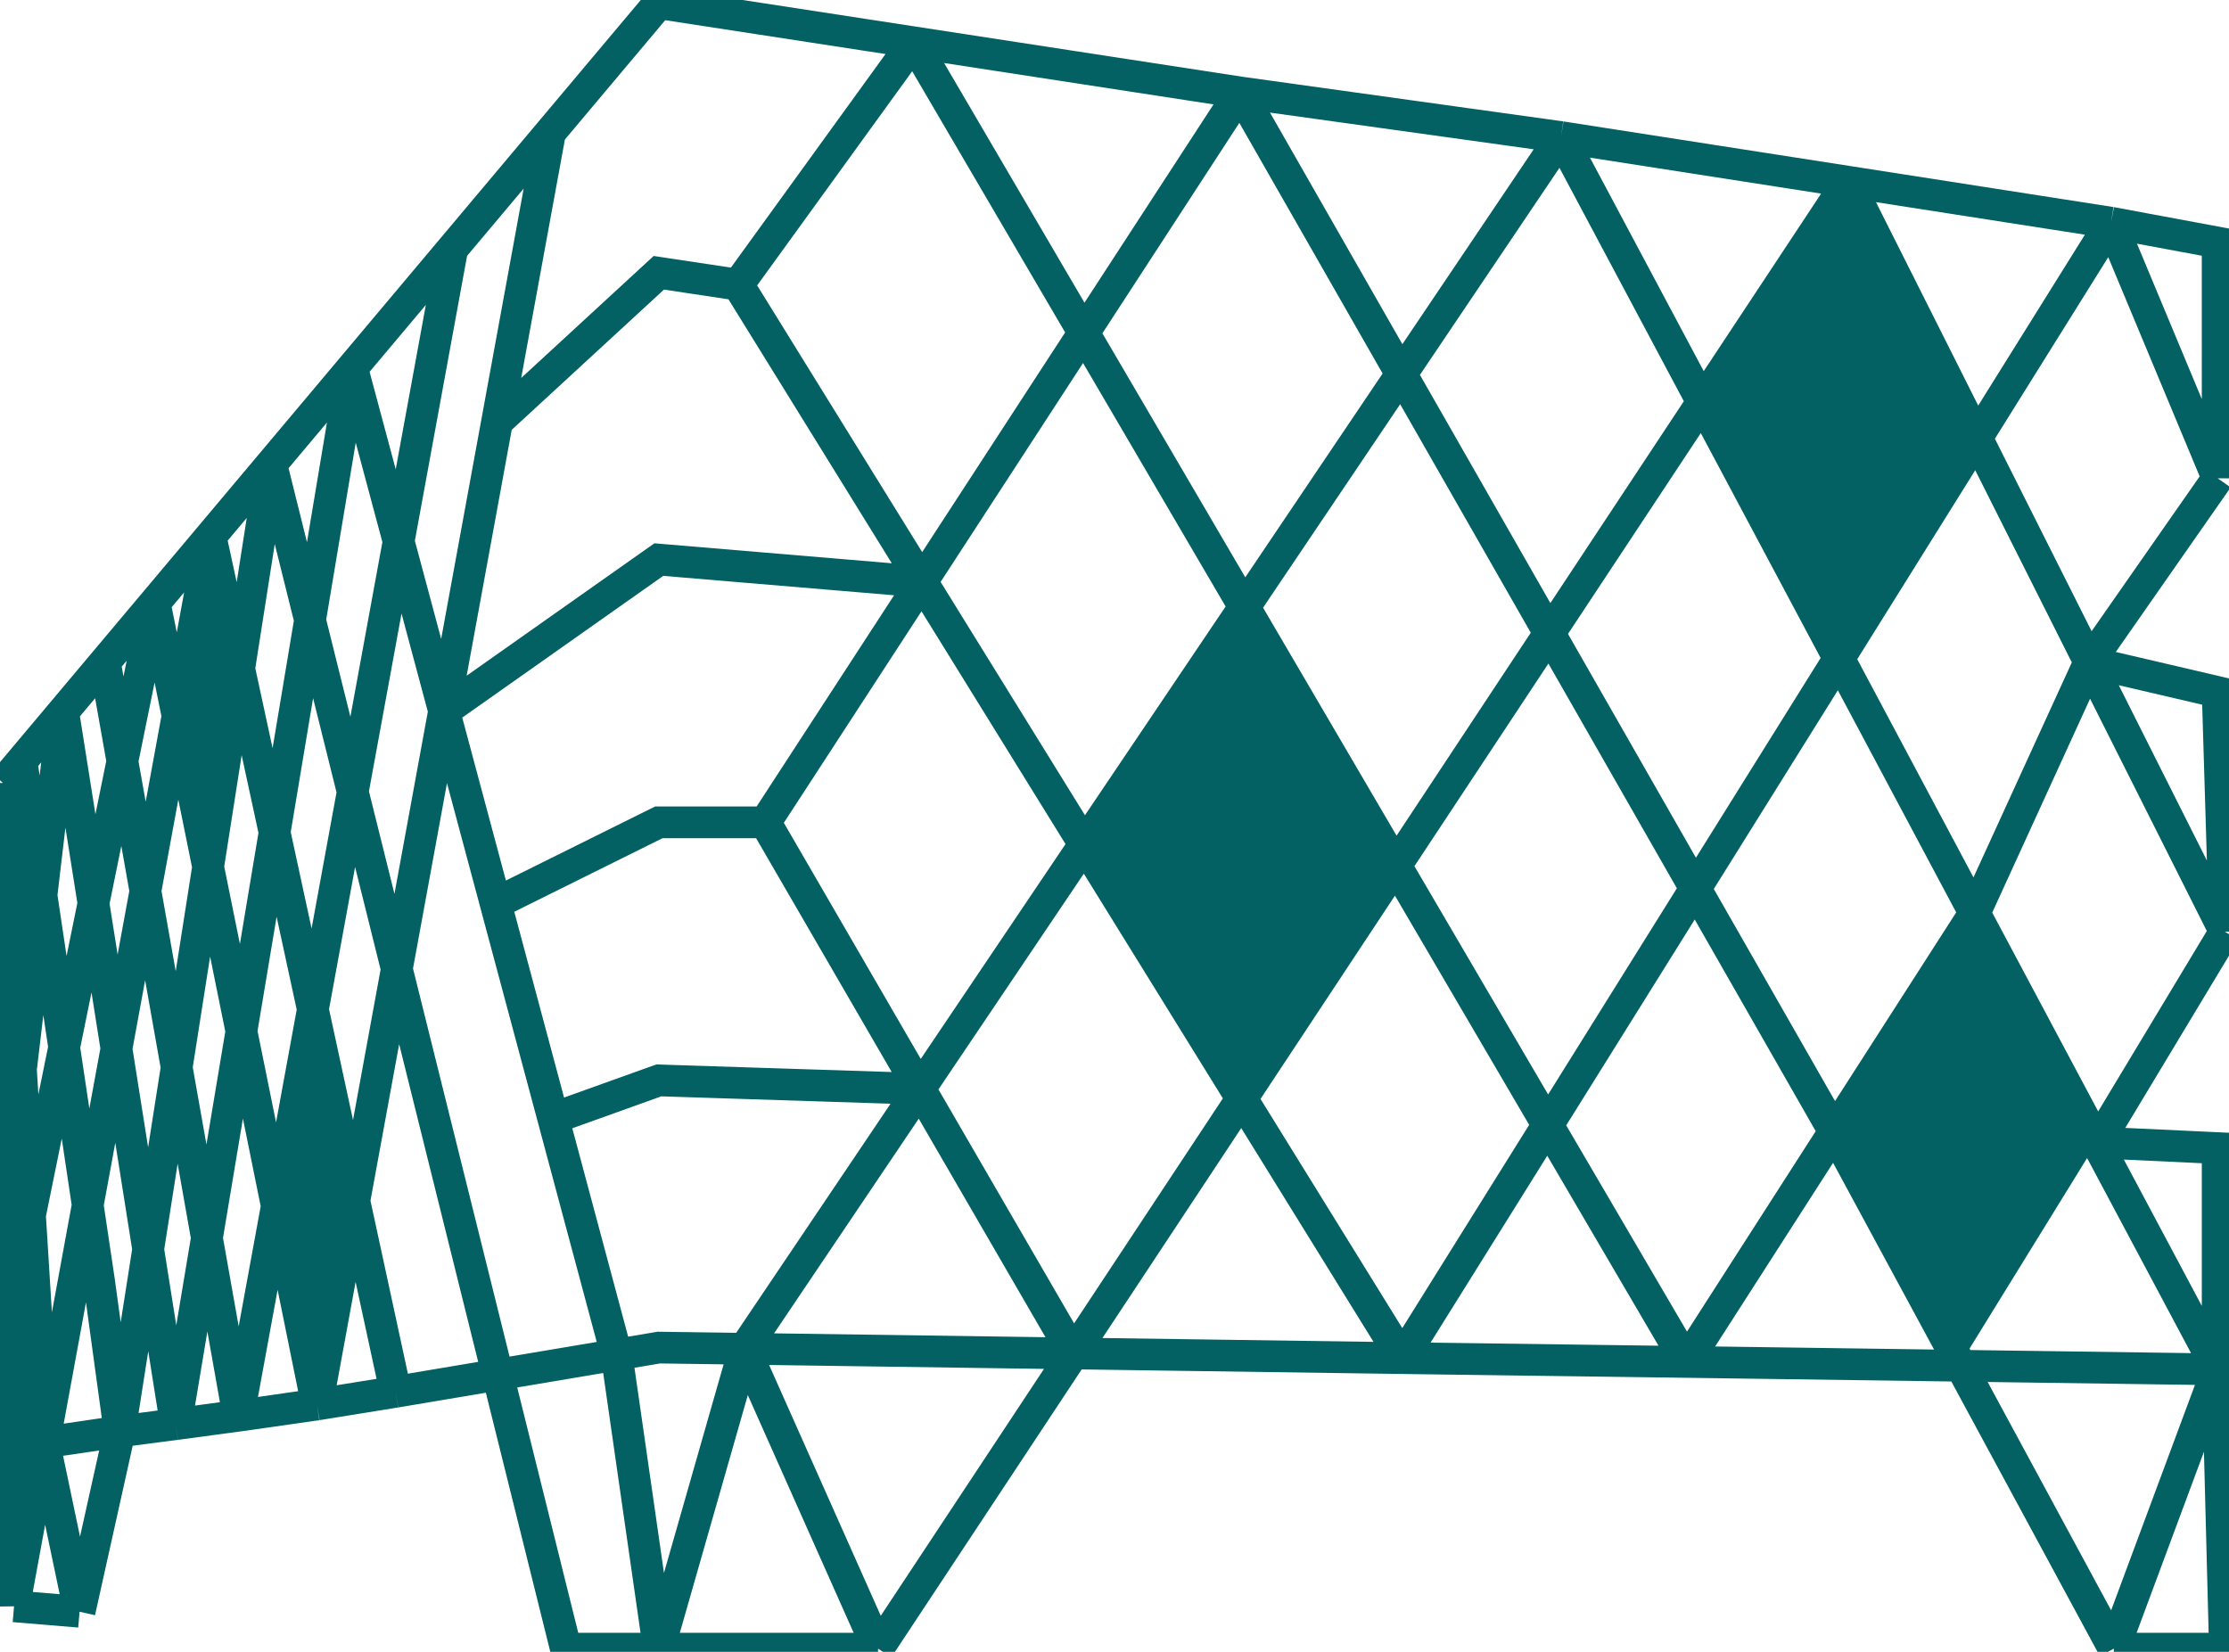 <svg width="703" height="521" fill="none" xmlns="http://www.w3.org/2000/svg"><path d="M99.984 443l-22.82 3.272-1.97.266M99.983 443l24.783-4.001M99.984 443L48.769 190.143l-19.291 94.784M99.984 443l40.071-218.732M4.427 506.653l-.662-50.192m.662 50.192l9.485-51.649m-9.485 51.649l20.66 1.716M3.205 414.013l17.032-83.683m679.187 101.581v-69.785l-37.747-1.77 40.032-66.489m-2.285 138.044L666.674 520m32.75-88.089l-167.561-2.339m167.561 2.339l-38.335-71.948-38.335-71.948m76.67 143.896L701.709 520h-35.035m0 0L578.5 356.938 391.15 29.161M37.731 451.5l17.726-2.307M37.731 451.5l-23.819 3.504m23.82-3.504l47.81-305.097L178.462 520h29.323M37.731 451.5l-6.485-47.4-11.01-73.77M37.732 451.5l-12.644 56.869m30.37-59.176l19.736-2.655m-19.736 2.655l9.547-57.203m-9.547 57.203l-25.98-164.266M1 246.963l2.765 209.498M1 246.963l12.912 208.041M1 246.963L142.63 78.5m556.794 72.366V76.505l-33.622-6.258m33.622 80.619l-33.622-80.62m33.622 80.62l-40.452 57.963m42.737 85.038l-2.285-75.591-40.452-9.447m42.737 85.038l-42.737-85.038M1.857 288.719l-.247-12.012 5.16-36.609 13.467 90.232m-17.6 40.621l17.278-146.487 9.563 60.463m164.979 142.36l-37.701 6.336-31.989 5.376m69.69-11.712l13.328-2.24 27.039.378m-40.367 1.862L207.785 520m-13.328-92.713l-38.148-142.36M207.785 520l27.039-94.575M207.785 520h69.141m-42.102-94.575L276.926 520m-42.102-94.575l103.658 1.472m-103.658-1.472l55.254-82.007M276.926 520l61.556-93.103M63.835 392.41l1.17-.42m59.762 47.009L66.402 169.17l-52.49 285.834m160.171-102.143l33.702-12.09 82.293 2.647M582.829 57.322l82.973 12.925m-82.973-12.925l-90.495-14.08m90.495 14.08L338.482 426.897M582.829 57.322l76.143 151.507m-417.625 50.547l48.731 84.042m-48.731-84.042h-33.562l-51.476 25.551m85.038-25.551l49.389-75.9M391.15 29.161L288.138 13.34M391.15 29.16l101.184 14.08M391.15 29.161L290.736 183.476m375.066-113.23L513.639 314l-24.375 39.047-47.021 75.323m0 0l89.62 1.202m-89.62-1.202l-103.761-1.473m103.761 1.473L290.736 183.476m-57.952-93.672l-24.999-3.766-51.017 46.998m76.016-43.232l55.354-76.464m-55.354 76.464l57.952 93.672m241.127 246.096l90.891-141.557m-90.891 141.557L341.221 103.994 288.138 13.34m0 0L207.785 1 142.63 78.5m349.704-35.259l130.42 244.774M492.334 43.241L290.078 343.418M33.06 208.829l42.133 237.709m98.288-404.735l-16.713 91.233m-16.713 91.232l-28.998-108.214L65.004 391.99m75.051-167.722l16.713-91.232m-16.713 91.232l16.254 60.659m-16.254-60.659l67.73-47.768 82.951 6.976M3.765 456.461l10.147-1.457m0 0l11.175 53.365m50.106-61.831L142.63 78.5M20.237 330.33l9.24-45.403m593.277 3.088l36.218-79.186m-320.49 218.068l-48.404-83.479" stroke-width="10" stroke="#036063"/><path d="M392.33 189.242l-50.475 78.384 49.287 80.76 49.287-73.634-48.099-85.51zM582.944 57.413l-47.505 71.852 44.536 80.76 44.537-69.477-41.568-83.135zm39.787 230.997L578.499 357l39.5 73.5 43.33-70.238-38.598-71.852zM66.32 168.458l-10.689 58.195 10.69 53.443 9.5-71.852-9.5-39.786zm32.66 149.049l-11.877 66.508 12.47 59.382 12.47-68.289-13.064-57.601z" fill="#036063"/></svg>